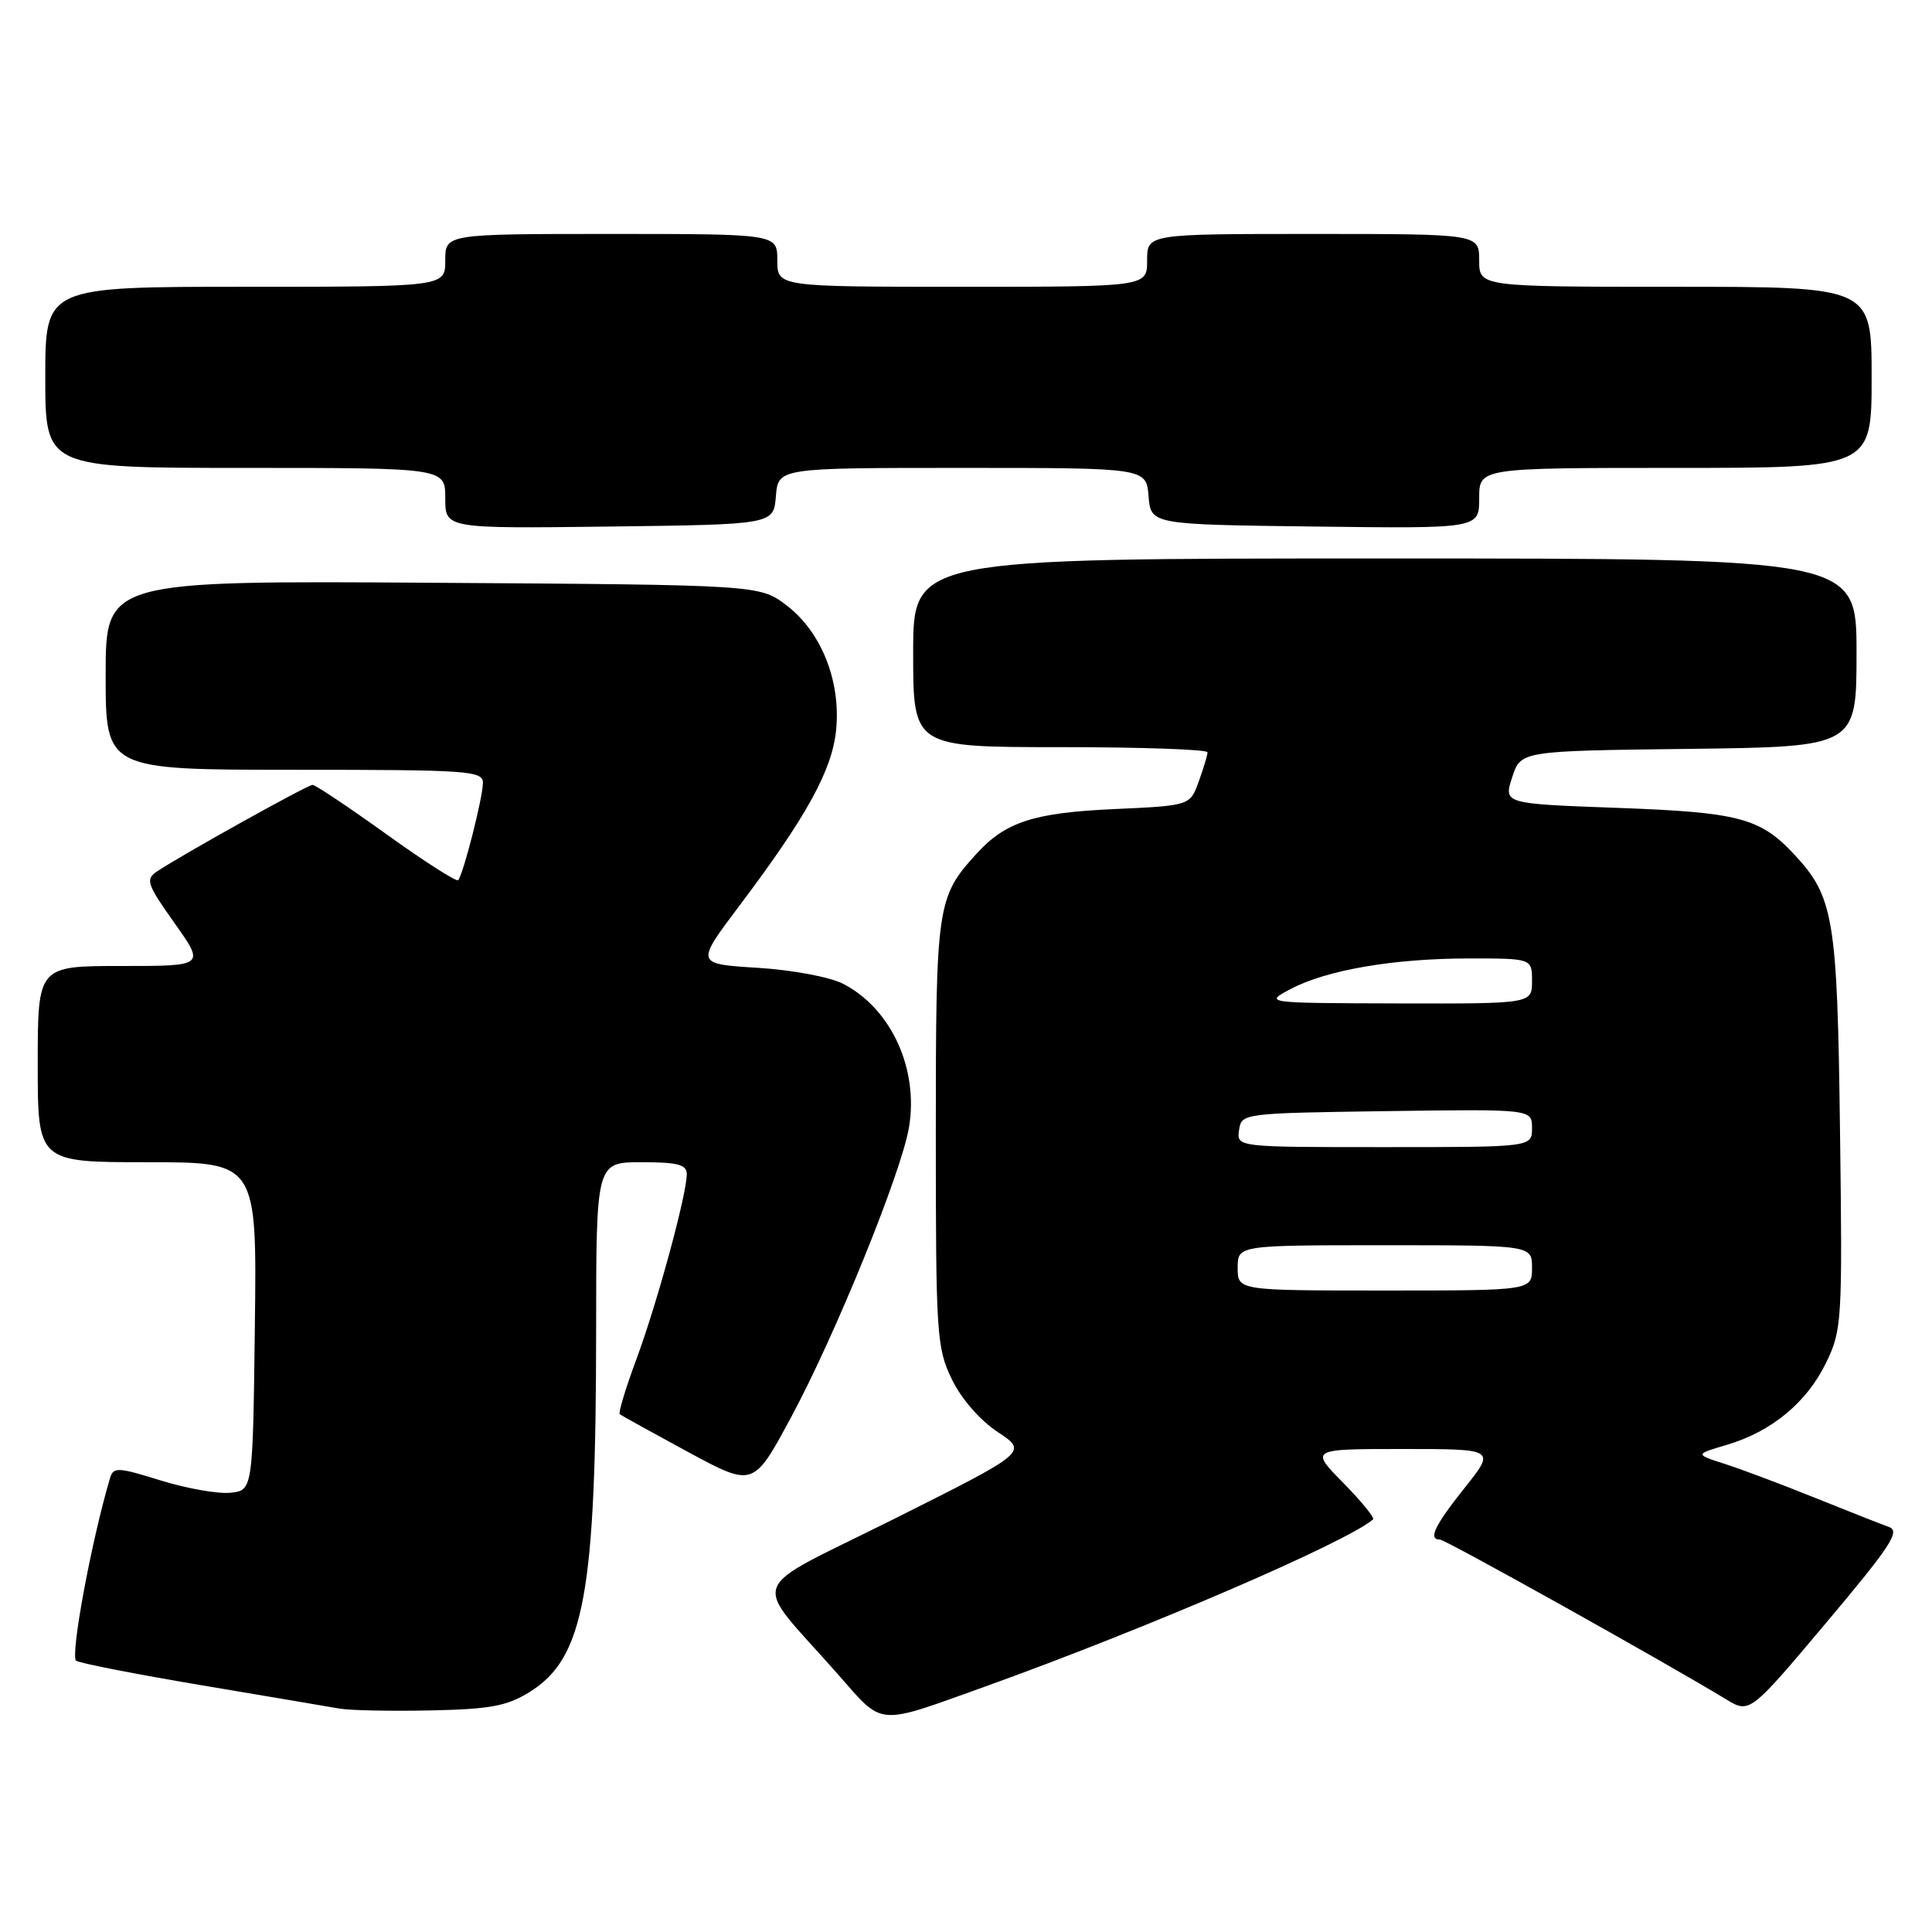 <?xml version="1.0" encoding="UTF-8" standalone="no"?>
<!DOCTYPE svg PUBLIC "-//W3C//DTD SVG 1.1//EN" "http://www.w3.org/Graphics/SVG/1.1/DTD/svg11.dtd" >
<svg xmlns="http://www.w3.org/2000/svg" xmlns:xlink="http://www.w3.org/1999/xlink" version="1.1" viewBox="0 0 256 256">
 <g >
 <path fill="currentColor"
d=" M 130.50 223.49 C 151.74 215.86 178.35 204.40 181.94 201.33 C 182.18 201.13 180.40 198.94 177.98 196.48 C 173.58 192.00 173.58 192.00 185.88 192.00 C 198.17 192.00 198.17 192.00 194.09 197.13 C 190.08 202.16 189.20 204.00 190.80 204.00 C 191.52 204.00 220.68 220.28 228.67 225.14 C 231.84 227.07 231.84 227.07 241.98 215.02 C 250.49 204.92 251.83 202.88 250.31 202.34 C 249.31 201.98 244.90 200.24 240.50 198.47 C 236.10 196.69 230.71 194.67 228.53 193.97 C 224.57 192.70 224.57 192.70 228.81 191.45 C 234.75 189.70 239.42 185.83 241.97 180.56 C 244.07 176.23 244.14 175.09 243.81 149.78 C 243.45 121.58 243.00 118.84 237.70 113.17 C 233.23 108.38 230.36 107.63 214.37 107.05 C 199.23 106.50 199.23 106.50 200.37 103.00 C 201.50 99.50 201.50 99.50 223.75 99.23 C 246.00 98.96 246.00 98.96 246.00 86.48 C 246.00 74.00 246.00 74.00 183.50 74.00 C 121.00 74.00 121.00 74.00 121.00 86.50 C 121.00 99.00 121.00 99.00 140.50 99.00 C 151.22 99.00 160.00 99.31 160.00 99.68 C 160.00 100.05 159.48 101.80 158.84 103.55 C 157.69 106.75 157.69 106.75 147.59 107.21 C 136.97 107.69 133.22 108.91 129.37 113.15 C 124.15 118.89 124.00 119.91 124.00 150.13 C 124.00 176.86 124.11 178.60 126.12 182.75 C 127.38 185.36 129.85 188.20 132.22 189.76 C 136.19 192.39 136.19 192.39 118.54 201.23 C 98.47 211.28 99.42 208.66 111.01 221.83 C 117.15 228.81 115.97 228.70 130.50 223.49 Z  M 70.16 224.21 C 77.40 219.73 78.98 211.16 78.99 176.25 C 79.00 154.00 79.00 154.00 85.00 154.00 C 89.81 154.00 91.00 154.31 91.00 155.58 C 91.00 158.27 87.09 172.63 84.35 180.04 C 82.91 183.91 81.91 187.22 82.12 187.39 C 82.33 187.56 86.40 189.81 91.16 192.39 C 99.83 197.07 99.83 197.07 104.83 187.78 C 110.66 176.97 119.46 155.34 120.45 149.36 C 121.74 141.62 118.08 133.64 111.72 130.36 C 109.99 129.46 105.01 128.53 100.40 128.24 C 92.17 127.73 92.17 127.73 97.90 120.11 C 106.89 108.19 110.26 102.07 110.79 96.73 C 111.43 90.26 108.84 83.74 104.24 80.23 C 100.66 77.50 100.66 77.50 57.33 77.22 C 14.00 76.94 14.00 76.94 14.00 89.47 C 14.00 102.00 14.00 102.00 39.00 102.00 C 62.15 102.00 64.00 102.13 63.99 103.75 C 63.97 105.72 61.36 115.98 60.70 116.63 C 60.47 116.86 56.19 114.12 51.19 110.53 C 46.19 106.94 41.79 104.00 41.42 104.00 C 40.75 104.00 24.11 113.26 20.79 115.48 C 19.25 116.52 19.47 117.16 23.12 122.31 C 27.16 128.00 27.16 128.00 16.08 128.00 C 5.00 128.00 5.00 128.00 5.00 141.00 C 5.00 154.00 5.00 154.00 19.52 154.00 C 34.04 154.00 34.04 154.00 33.77 175.75 C 33.50 197.50 33.50 197.50 30.49 197.80 C 28.83 197.96 24.68 197.22 21.27 196.16 C 15.60 194.40 15.02 194.37 14.58 195.86 C 12.10 204.19 9.26 219.54 10.10 220.06 C 10.65 220.40 18.17 221.87 26.80 223.32 C 35.44 224.77 43.62 226.16 45.00 226.40 C 46.38 226.64 51.78 226.75 57.02 226.64 C 64.92 226.48 67.16 226.07 70.16 224.21 Z  M 102.81 65.75 C 103.12 62.00 103.12 62.00 127.50 62.00 C 151.88 62.00 151.88 62.00 152.19 65.75 C 152.50 69.50 152.50 69.50 174.25 69.77 C 196.00 70.04 196.00 70.04 196.00 66.02 C 196.00 62.00 196.00 62.00 222.00 62.00 C 248.00 62.00 248.00 62.00 248.00 50.00 C 248.00 38.00 248.00 38.00 222.00 38.00 C 196.00 38.00 196.00 38.00 196.00 34.50 C 196.00 31.00 196.00 31.00 174.00 31.00 C 152.00 31.00 152.00 31.00 152.00 34.50 C 152.00 38.00 152.00 38.00 127.50 38.00 C 103.00 38.00 103.00 38.00 103.00 34.50 C 103.00 31.00 103.00 31.00 81.00 31.00 C 59.00 31.00 59.00 31.00 59.00 34.50 C 59.00 38.00 59.00 38.00 32.50 38.00 C 6.00 38.00 6.00 38.00 6.00 50.00 C 6.00 62.00 6.00 62.00 32.50 62.00 C 59.00 62.00 59.00 62.00 59.00 66.02 C 59.00 70.04 59.00 70.04 80.75 69.77 C 102.50 69.50 102.50 69.50 102.81 65.75 Z  M 164.00 168.00 C 164.00 165.00 164.00 165.00 183.50 165.00 C 203.00 165.00 203.00 165.00 203.00 168.00 C 203.00 171.00 203.00 171.00 183.50 171.00 C 164.00 171.00 164.00 171.00 164.00 168.00 Z  M 164.18 149.75 C 164.50 147.52 164.64 147.50 183.75 147.23 C 203.00 146.96 203.00 146.96 203.00 149.48 C 203.00 152.00 203.00 152.00 183.43 152.00 C 163.86 152.00 163.86 152.00 164.18 149.75 Z  M 171.02 131.05 C 175.81 128.52 184.68 127.00 194.68 127.00 C 203.00 127.00 203.00 127.00 203.00 130.00 C 203.00 133.00 203.00 133.00 185.25 132.96 C 167.50 132.91 167.50 132.91 171.02 131.05 Z "/>
</g>
</svg>